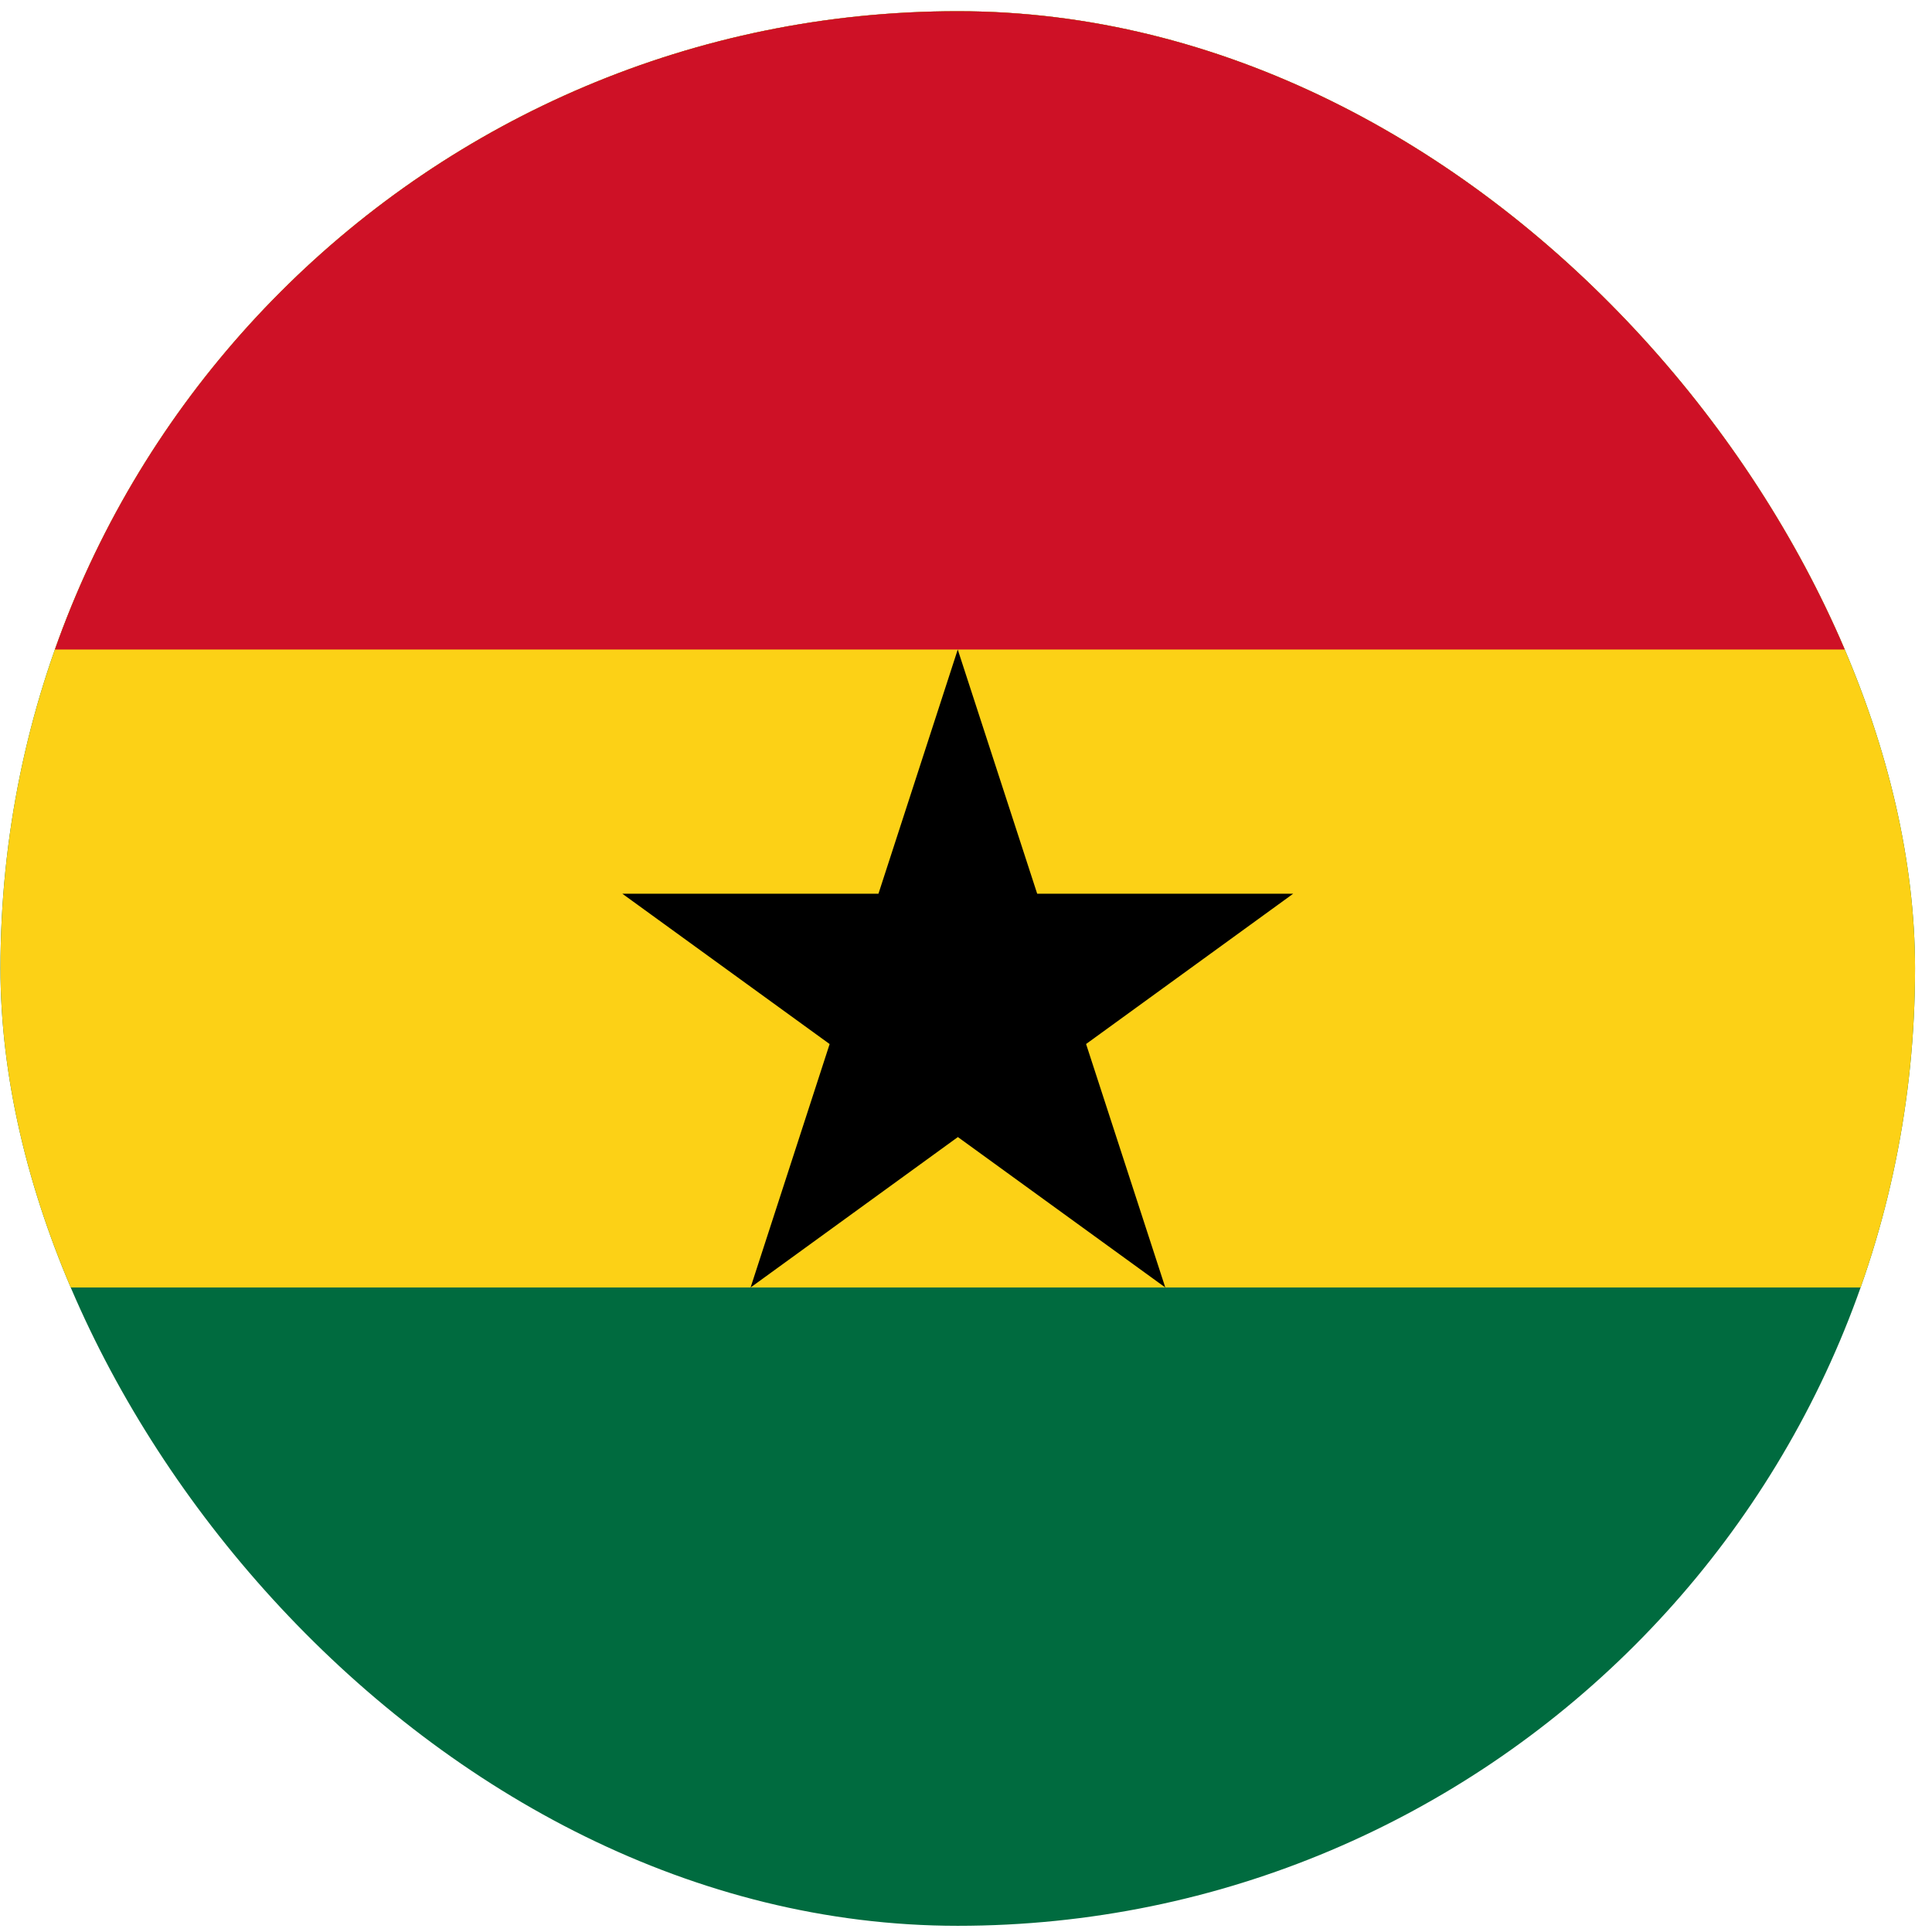<svg width="111" height="111" viewBox="0 0 111 111" fill="none" xmlns="http://www.w3.org/2000/svg">
<g clip-path="url(#clip0_5158_362184)">
<path d="M0.026 0.644H110.026V110.644H0.026V0.644Z" fill="#006B3F"/>
<path d="M0.026 0.644H110.026V73.971H0.026V0.644Z" fill="#FCD116"/>
<path d="M0.026 0.644H110.026V37.318H0.026V0.644Z" fill="#CE1126"/>
<path d="M55.026 37.318L66.95 73.97L35.755 51.347H74.298L43.124 73.97L55.026 37.318Z" fill="black"/>
</g>
<defs>
<clipPath id="clip0_5158_362184">
<rect x="0.026" y="0.644" width="110" height="110" rx="55" fill="white"/>
</clipPath>
</defs>
</svg>

